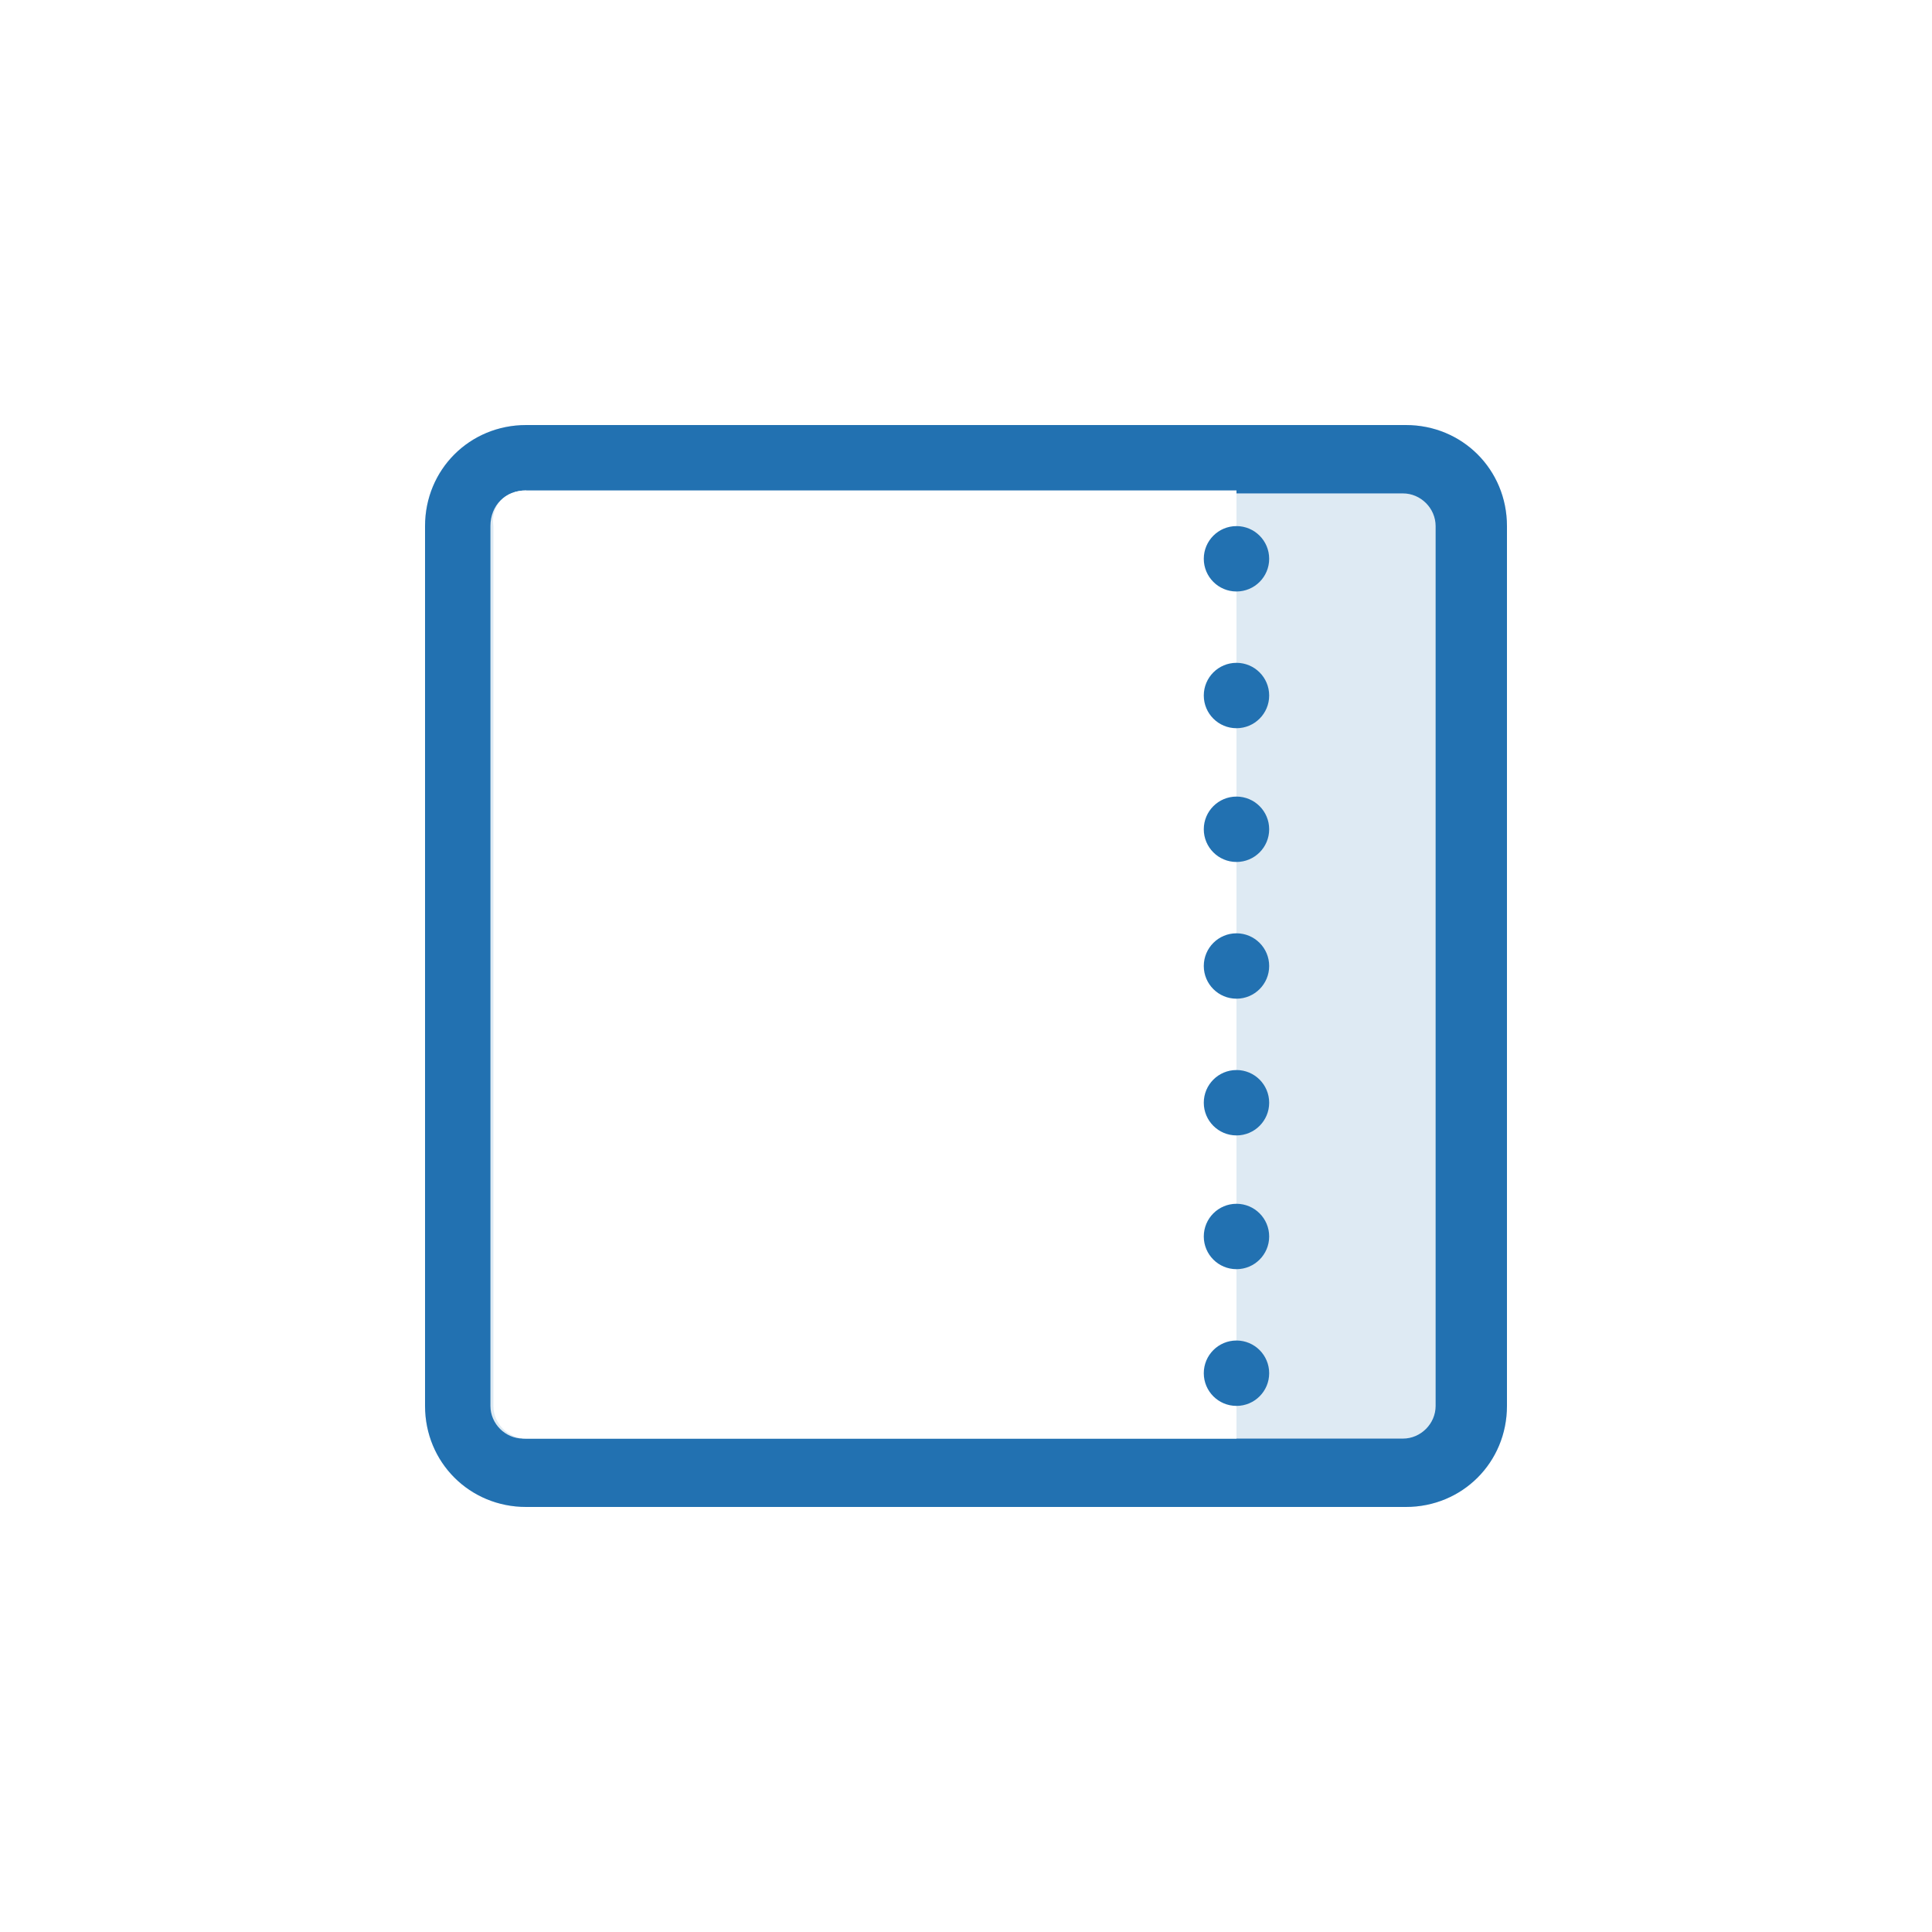 <?xml version="1.0" encoding="utf-8"?>
<!-- Generator: Adobe Illustrator 26.5.0, SVG Export Plug-In . SVG Version: 6.00 Build 0)  -->
<svg version="1.1" id="Layer_1" xmlns="http://www.w3.org/2000/svg" xmlns:xlink="http://www.w3.org/1999/xlink" x="0px" y="0px"
	 viewBox="0 0 65 65" style="enable-background:new 0 0 65 65;" xml:space="preserve">
<style type="text/css">
	.st0{fill:#FFFFFF;}
	.st1{fill:#DEEAF3;}
	.st2{fill:#2271B1;}
</style>
<g id="padding-right-large" transform="translate(-498 -1728)">
	<g id="box">
		<rect x="498" y="1728" class="st0" width="65" height="65"/>
	</g>
	<g id="icon">
		<g id="Rectangle_242" transform="translate(523 1753)">
			<g>
				<path class="st1" d="M-7.3-10.7h29.6c1.9,0,3.4,1.5,3.4,3.4v29.6c0,1.9-1.5,3.4-3.4,3.4H-7.3c-1.9,0-3.4-1.5-3.4-3.4V-7.3
					C-10.7-9.2-9.2-10.7-7.3-10.7z"/>
			</g>
			<g>
				<path class="st2" d="M22.3,25.7H-7.3c-1.9,0-3.4-1.5-3.4-3.4V-7.3c0-1.9,1.5-3.4,3.4-3.4h29.6c1.9,0,3.4,1.5,3.4,3.4v29.6
					C25.7,24.2,24.2,25.7,22.3,25.7z M-7.3-8.5C-8-8.5-8.5-8-8.5-7.3v29.6c0,0.6,0.5,1.1,1.1,1.1h29.6c0.6,0,1.1-0.5,1.1-1.1V-7.3
					c0-0.6-0.5-1.1-1.1-1.1H-7.3z"/>
			</g>
		</g>
		<g id="Rectangle_243">
			<path class="st0" d="M515.7,1744.5h23.9l0,0v31.9l0,0h-23.9c-0.6,0-1.1-0.5-1.1-1.1v-29.6C514.5,1745,515,1744.5,515.7,1744.5z"
				/>
		</g>
		<g id="Ellipse_801">
			<circle class="st2" cx="539.6" cy="1746.8" r="1.1"/>
		</g>
		<g id="Ellipse_800">
			<circle class="st2" cx="539.6" cy="1751.4" r="1.1"/>
		</g>
		<g id="Ellipse_799">
			<circle class="st2" cx="539.6" cy="1755.9" r="1.1"/>
		</g>
		<g id="Ellipse_798">
			<circle class="st2" cx="539.6" cy="1760.5" r="1.1"/>
		</g>
		<g id="Ellipse_797">
			<circle class="st2" cx="539.6" cy="1765.1" r="1.1"/>
		</g>
		<g id="Ellipse_795">
			<circle class="st2" cx="539.6" cy="1769.6" r="1.1"/>
		</g>
		<g id="Ellipse_796">
			<circle class="st2" cx="539.6" cy="1774.2" r="1.1"/>
		</g>
	</g>
</g>
</svg>

